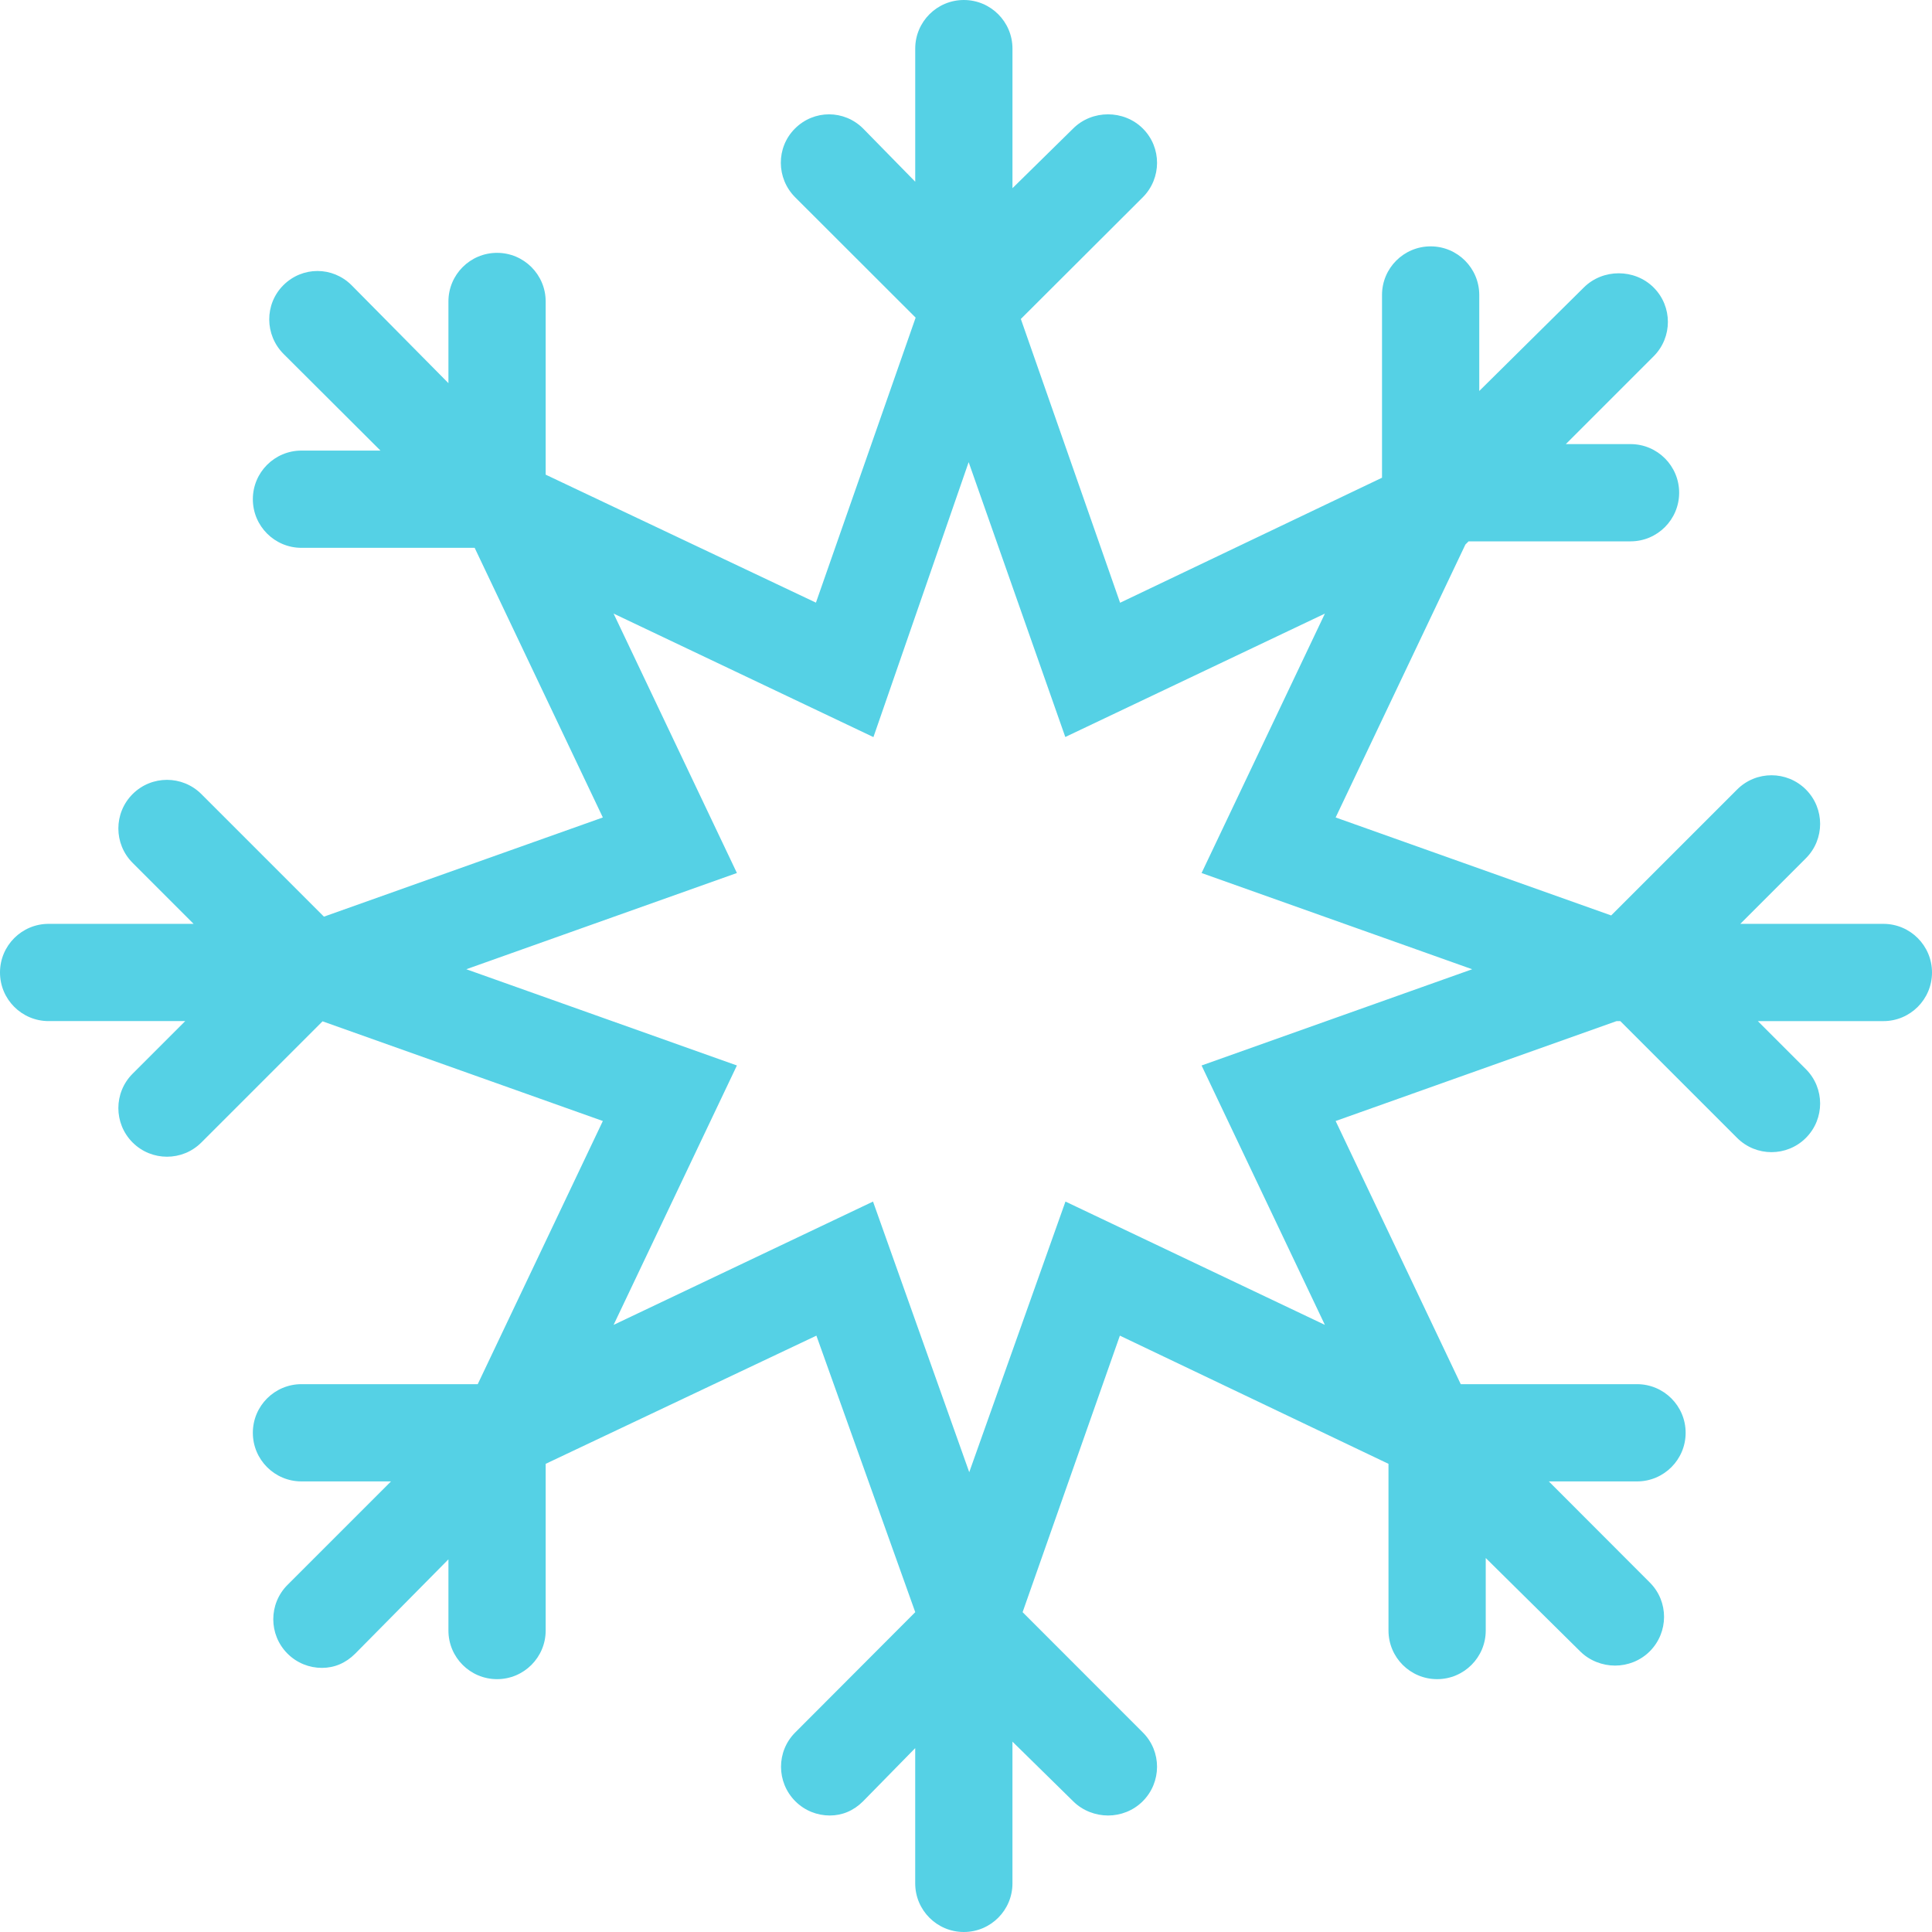 <?xml version="1.0" encoding="iso-8859-1"?>
<!-- Uploaded to: SVG Repo, www.svgrepo.com, Generator: SVG Repo Mixer Tools -->
<!DOCTYPE svg PUBLIC "-//W3C//DTD SVG 1.1//EN" "http://www.w3.org/Graphics/SVG/1.1/DTD/svg11.dtd">
<svg fill="#55d1e5" height="800px" width="800px" version="1.1" id="Capa_1" xmlns="http://www.w3.org/2000/svg" xmlns:xlink="http://www.w3.org/1999/xlink" 
	 viewBox="0 0 298 298" xml:space="preserve">
<g>
	<path d="M290.5,142.5h-22.069l10.116-10.116c2.93-2.929,2.93-7.678,0.001-10.607c-2.93-2.929-7.679-2.93-10.606-0.001
		l-19.428,19.427l-42.498-15.113l20.012-42.096l0.494-0.494H251.5c4.143,0,7.5-3.357,7.5-7.5s-3.357-7.5-7.5-7.5h-9.979
		l13.545-13.545c2.929-2.93,2.929-7.678,0-10.607c-2.93-2.928-7.844-2.928-10.774,0l-16.125,15.959V45.5c0-4.143-3.357-7.5-7.5-7.5
		c-4.143,0-7.5,3.357-7.5,7.5v28.188l-40.399,19.283L157.459,49.2l18.803-18.763c2.929-2.929,2.95-7.678,0.02-10.606
		c-2.928-2.928-7.833-2.929-10.762,0.001l-9.352,9.196V7.5c0-4.143-3.357-7.5-7.5-7.5c-4.143,0-7.5,3.357-7.5,7.5v20.528
		l-8.03-8.196c-2.93-2.929-7.595-2.93-10.523-0.001c-2.93,2.929-2.888,7.678,0.041,10.606l18.577,18.557l-15.379,43.96
		L84.167,73.213V46.5c0-4.143-3.357-7.5-7.5-7.5s-7.5,3.357-7.5,7.5v12.6L54.228,43.994c-2.93-2.928-7.594-2.928-10.524,0
		c-2.929,2.93-2.887,7.678,0.042,10.608L58.686,69.5H46.5c-4.143,0-7.5,3.357-7.5,7.5s3.357,7.5,7.5,7.5h26.713l19.771,41.59
		l-43.019,15.299L31.06,122.483c-2.93-2.928-7.678-2.928-10.607,0c-2.929,2.93-2.929,7.678,0,10.607l9.409,9.409H7.5
		c-4.143,0-7.5,3.357-7.5,7.5s3.357,7.5,7.5,7.5h21.069l-8.116,8.116c-2.929,2.93-2.929,7.678,0,10.607
		c1.465,1.464,3.385,2.196,5.304,2.196c1.919,0,3.839-0.732,5.304-2.196l18.69-18.689l43.234,15.375L73.688,213.5H46.5
		c-4.143,0-7.5,3.357-7.5,7.5s3.357,7.5,7.5,7.5h13.807l-15.959,15.959c-2.929,2.93-2.929,7.678,0,10.607
		c1.465,1.464,3.385,2.196,5.304,2.196c1.919,0,3.672-0.732,5.137-2.196l14.378-14.545V251.5c0,4.143,3.357,7.5,7.5,7.5
		s7.5-3.357,7.5-7.5v-25.713l41.758-19.771l15.248,42.651l-18.519,18.561c-2.929,2.929-2.908,7.678,0.022,10.607
		c1.464,1.464,3.394,2.196,5.313,2.196s3.678-0.733,5.142-2.197l8.035-8.196V290.5c0,4.143,3.357,7.5,7.5,7.5
		c4.143,0,7.5-3.357,7.5-7.5v-21.862l9.363,9.196c1.465,1.465,3.467,2.197,5.387,2.197c1.919,0,3.881-0.733,5.344-2.196
		c2.93-2.929,2.951-7.678,0.022-10.607l-18.55-18.561l15.004-42.651l41.431,19.771V251.5c0,4.143,3.357,7.5,7.5,7.5
		c4.143,0,7.5-3.357,7.5-7.5v-11.186l14.565,14.398c1.465,1.464,3.468,2.196,5.387,2.196c1.919,0,3.881-0.732,5.345-2.196
		c2.929-2.93,2.95-7.678,0.021-10.607L238.9,228.5h13.6c4.143,0,7.5-3.357,7.5-7.5s-3.357-7.5-7.5-7.5h-27.189l-19.296-40.591
		l43.332-15.409h0.576l18.018,18.017c1.464,1.464,3.384,2.196,5.303,2.196c1.919,0,3.839-0.732,5.304-2.197
		c2.929-2.929,2.929-7.678-0.001-10.606l-7.409-7.409H290.5c4.143,0,7.5-3.357,7.5-7.5S294.643,142.5,290.5,142.5z M204.356,204.356
		l-40.015-19.022L149.5,227.076l-14.842-41.742l-19.006,9.035l-21.009,9.987l19.02-40.014L71.924,149.5l41.74-14.844l-19.02-40.013
		l40.077,19.051l14.688-42.411l14.907,42.394l40.041-19.033l-19.021,40.013l41.74,14.844l-41.74,14.843L204.356,204.356z"/>
</g>
</svg>